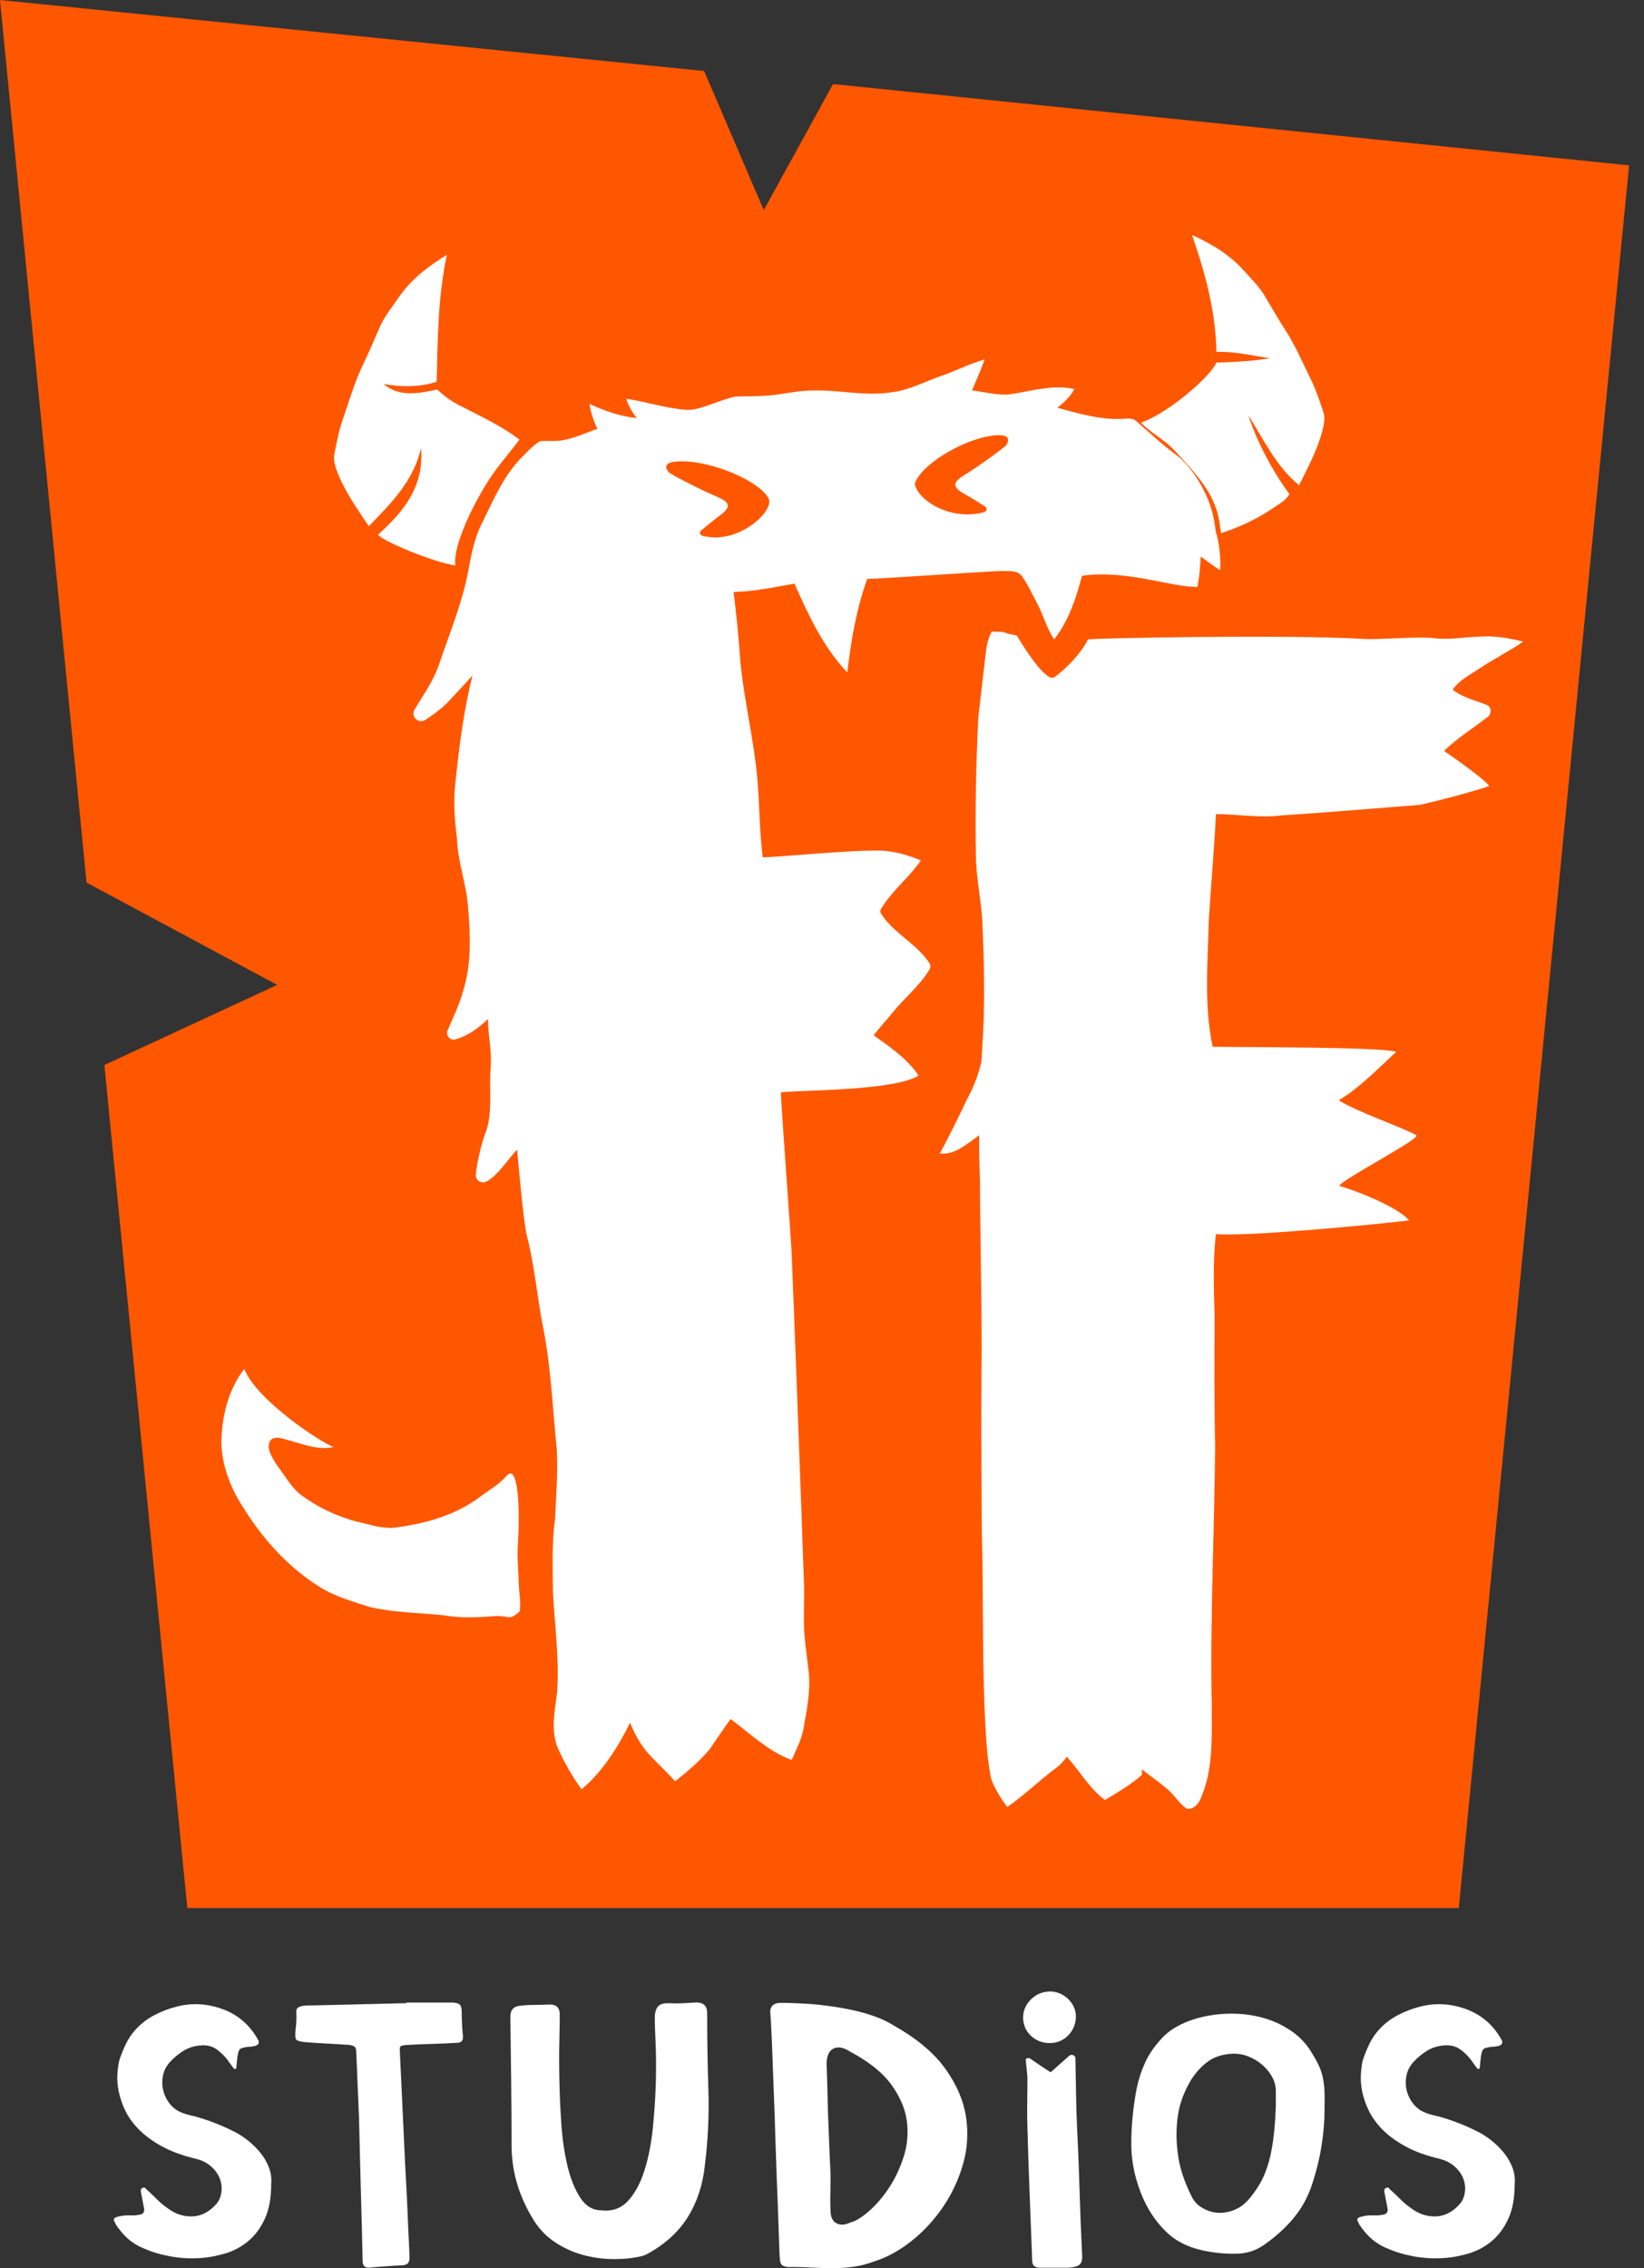 <svg width="87" height="120" viewBox="0 0 87 120" fill="none" xmlns="http://www.w3.org/2000/svg">
    <rect x="0" y="0" width="87" height="120" fill="#333333" stroke="none"/>
    <g id="words" transform="translate(6, 105)" fill="white">
        <path
            d="M6.413 4.476C6.341 4.396 6.277 4.316 6.221 4.236C6.165 4.156 6.109 4.077 6.053 3.997C5.869 3.757 5.665 3.561 5.442 3.405C5.218 3.253 4.942 3.189 4.618 3.213C4.279 3.241 3.983 3.333 3.719 3.493C3.459 3.653 3.223 3.849 3.012 4.073C2.816 4.288 2.688 4.52 2.632 4.776C2.576 5.032 2.572 5.276 2.62 5.519C2.668 5.759 2.76 5.979 2.896 6.183C3.027 6.383 3.195 6.543 3.391 6.662C3.587 6.77 3.803 6.85 4.035 6.902C4.266 6.954 4.49 7.014 4.698 7.082C5.29 7.27 5.849 7.498 6.377 7.766C6.904 8.033 7.368 8.401 7.76 8.869C7.956 9.108 8.111 9.368 8.223 9.652C8.335 9.932 8.379 10.232 8.351 10.555C8.351 11.291 8.239 11.902 8.012 12.39C7.788 12.877 7.496 13.269 7.144 13.561C6.792 13.857 6.401 14.068 5.973 14.204C5.542 14.336 5.13 14.42 4.726 14.456C4.326 14.488 3.955 14.488 3.615 14.456C3.275 14.424 3.032 14.384 2.876 14.344C2.424 14.264 1.964 14.116 1.493 13.905C1.021 13.693 0.621 13.365 0.298 12.921C0.27 12.893 0.246 12.861 0.222 12.822C0.202 12.781 0.178 12.749 0.146 12.722C0.118 12.654 0.086 12.59 0.05 12.522C0.014 12.454 0.01 12.41 0.038 12.382C0.066 12.342 0.114 12.31 0.186 12.29C0.258 12.27 0.326 12.254 0.398 12.238C0.565 12.21 0.733 12.202 0.893 12.206C1.053 12.214 1.213 12.206 1.369 12.174C1.581 12.146 1.665 12.026 1.621 11.814C1.593 11.666 1.565 11.523 1.537 11.383C1.509 11.243 1.481 11.099 1.453 10.951V10.891C1.453 10.823 1.485 10.779 1.549 10.751C1.613 10.723 1.665 10.731 1.709 10.771V10.791C1.904 10.963 2.096 11.147 2.28 11.331C2.464 11.518 2.66 11.686 2.872 11.83C3.267 12.126 3.691 12.27 4.151 12.262C4.606 12.254 5.022 12.058 5.386 11.67C5.581 11.482 5.693 11.231 5.725 10.907C5.753 10.519 5.645 10.168 5.398 9.856C5.15 9.54 4.822 9.332 4.414 9.224C3.683 9.052 3.067 8.829 2.564 8.553C2.064 8.277 1.657 7.977 1.337 7.65C1.021 7.322 0.781 6.986 0.617 6.638C0.454 6.291 0.342 5.955 0.278 5.627C0.214 5.3 0.194 4.996 0.214 4.716C0.234 4.436 0.266 4.2 0.31 4.013C0.41 3.705 0.53 3.409 0.669 3.121C0.809 2.834 0.993 2.57 1.217 2.33C1.497 2.034 1.821 1.794 2.18 1.607C2.54 1.419 2.924 1.271 3.331 1.167C4.135 0.955 4.942 0.995 5.761 1.287C6.577 1.583 7.204 2.114 7.64 2.889C7.696 2.969 7.712 3.041 7.684 3.109C7.656 3.177 7.584 3.221 7.472 3.249C7.332 3.277 7.22 3.289 7.132 3.289C6.892 3.317 6.745 3.361 6.689 3.421C6.633 3.481 6.589 3.625 6.561 3.853C6.545 3.961 6.537 4.057 6.529 4.144C6.521 4.232 6.513 4.328 6.497 4.436C6.469 4.448 6.433 4.464 6.393 4.476H6.413Z"
        />
        <path
            d="M15.522 0.947H17.972C18.168 0.959 18.296 1.003 18.352 1.079C18.407 1.151 18.435 1.283 18.435 1.471C18.435 1.887 18.455 2.306 18.499 2.734C18.511 2.95 18.423 3.062 18.224 3.074C17.772 3.102 17.32 3.122 16.873 3.134C16.421 3.145 15.969 3.165 15.522 3.193C15.338 3.205 15.23 3.229 15.194 3.265C15.158 3.297 15.15 3.401 15.162 3.577C15.246 5.38 15.322 7.03 15.394 8.529C15.422 9.173 15.454 9.804 15.49 10.436C15.526 11.063 15.554 11.647 15.574 12.19C15.594 12.73 15.618 13.201 15.638 13.605C15.658 14.005 15.67 14.289 15.67 14.448C15.67 14.568 15.646 14.664 15.594 14.728C15.546 14.796 15.442 14.836 15.286 14.848C15.002 14.86 14.714 14.876 14.419 14.9C14.123 14.92 13.835 14.944 13.551 14.972C13.328 14.984 13.208 14.884 13.192 14.672C13.164 13.401 13.132 12.138 13.096 10.875C13.06 9.612 13.028 8.341 13 7.058C12.972 6.459 12.948 5.867 12.924 5.284C12.904 4.704 12.88 4.113 12.848 3.509C12.848 3.389 12.812 3.309 12.744 3.269C12.672 3.229 12.588 3.201 12.492 3.189C12.097 3.161 11.709 3.138 11.329 3.118C10.949 3.098 10.57 3.074 10.19 3.046C9.906 3.018 9.738 2.974 9.682 2.914C9.626 2.854 9.611 2.69 9.638 2.422C9.682 2.086 9.694 1.787 9.682 1.519C9.666 1.371 9.694 1.271 9.766 1.219C9.838 1.167 9.934 1.131 10.062 1.119C10.146 1.107 10.23 1.099 10.314 1.099H10.566L15.51 0.979V0.959L15.522 0.947Z"
        />
        <path
            d="M28.654 1.727C28.654 1.475 28.71 1.283 28.822 1.155C28.933 1.027 29.129 0.971 29.413 0.983C29.653 0.995 29.893 0.995 30.133 0.983C30.372 0.971 30.612 0.955 30.852 0.943C31.232 0.943 31.423 1.131 31.423 1.503C31.423 2.854 31.443 4.201 31.487 5.544C31.531 6.887 31.467 8.241 31.296 9.604C31.184 10.607 30.892 11.491 30.42 12.262C29.949 13.03 29.269 13.669 28.382 14.177C28.31 14.217 28.242 14.253 28.17 14.289C28.098 14.321 28.03 14.345 27.958 14.361C27.523 14.468 27.031 14.52 26.491 14.52C25.952 14.52 25.412 14.448 24.885 14.309C24.357 14.169 23.858 13.945 23.386 13.637C22.914 13.329 22.523 12.922 22.215 12.414C21.847 11.815 21.571 11.203 21.38 10.58C21.188 9.956 21.088 9.301 21.072 8.605C21.072 7.442 21.064 6.291 21.052 5.148C21.036 4.005 21.024 2.854 21.008 1.691C21.008 1.331 21.192 1.135 21.555 1.111C21.807 1.083 22.063 1.071 22.315 1.071C22.567 1.071 22.822 1.063 23.074 1.051C23.442 1.039 23.622 1.219 23.622 1.591C23.622 1.859 23.614 2.302 23.602 2.926C23.586 3.545 23.586 4.241 23.602 5C23.614 5.763 23.65 6.551 23.706 7.366C23.762 8.182 23.869 8.925 24.033 9.6C24.193 10.276 24.421 10.831 24.709 11.275C24.997 11.715 25.368 11.938 25.82 11.938C26.395 12.006 26.867 11.839 27.235 11.439C27.602 11.039 27.89 10.504 28.102 9.836C28.314 9.169 28.462 8.421 28.546 7.602C28.63 6.779 28.682 5.979 28.706 5.196C28.726 4.413 28.722 3.709 28.694 3.082C28.666 2.454 28.65 2.006 28.65 1.739L28.654 1.727Z"
        />
        <path
            d="M41.35 2.191C42.545 2.874 43.441 3.626 44.032 4.457C44.624 5.284 44.987 6.128 45.119 6.983C45.251 7.838 45.199 8.682 44.959 9.509C44.72 10.336 44.36 11.1 43.88 11.795C43.401 12.491 42.841 13.09 42.202 13.59C41.562 14.089 40.915 14.441 40.267 14.641C39.915 14.773 39.556 14.869 39.188 14.921C38.82 14.973 38.457 15.001 38.089 15.001C37.721 15.001 37.358 14.989 36.99 14.969C36.622 14.948 36.258 14.937 35.891 14.937C35.735 14.948 35.603 14.937 35.491 14.897C35.379 14.857 35.307 14.765 35.279 14.617C35.263 14.485 35.251 14.209 35.235 13.793C35.219 13.378 35.203 12.874 35.183 12.279C35.163 11.683 35.139 11.028 35.107 10.304C35.079 9.581 35.055 8.849 35.031 8.098C35.011 7.351 34.987 6.615 34.956 5.892C34.928 5.168 34.904 4.513 34.883 3.917C34.864 3.322 34.84 2.814 34.819 2.395C34.8 1.975 34.78 1.691 34.768 1.543C34.724 1.144 34.928 0.948 35.379 0.964C35.451 0.964 35.603 0.964 35.843 0.972C36.083 0.98 36.37 0.992 36.71 1.012C37.05 1.032 37.422 1.068 37.829 1.124C38.237 1.176 38.648 1.248 39.064 1.335C39.48 1.423 39.883 1.535 40.279 1.675C40.675 1.815 41.027 1.987 41.334 2.187L41.35 2.191ZM37.953 10.16C37.953 10.468 37.953 10.78 37.941 11.092C37.933 11.407 37.941 11.715 37.953 12.023C37.969 12.331 38.081 12.534 38.285 12.634C38.493 12.734 38.732 12.714 39.008 12.578C39.268 12.518 39.588 12.327 39.963 12.003C40.339 11.679 40.691 11.275 41.023 10.784C41.35 10.292 41.618 9.737 41.818 9.117C42.018 8.498 42.074 7.862 41.99 7.219C41.906 6.575 41.634 5.936 41.174 5.296C40.715 4.661 39.991 4.081 39.012 3.558C38.66 3.326 38.365 3.266 38.125 3.374C37.885 3.482 37.761 3.734 37.745 4.133C37.745 4.225 37.745 4.377 37.757 4.593C37.765 4.809 37.773 5.064 37.781 5.364C37.789 5.664 37.797 5.988 37.805 6.343C37.813 6.695 37.825 7.051 37.841 7.403C37.873 8.246 37.909 9.165 37.957 10.164L37.953 10.16Z"
        />
        <path
            d="M49.592 0.359C49.967 0.375 50.287 0.515 50.547 0.779C50.806 1.043 50.938 1.355 50.938 1.71C50.922 2.102 50.779 2.434 50.507 2.705C50.231 2.977 49.891 3.105 49.487 3.089C49.112 3.073 48.792 2.937 48.532 2.682C48.273 2.426 48.141 2.102 48.141 1.71C48.157 1.335 48.304 1.019 48.584 0.755C48.868 0.491 49.204 0.359 49.592 0.359ZM48.52 3.913C48.86 4.152 49.216 4.392 49.599 4.636L50.571 3.773C50.627 3.721 50.691 3.701 50.763 3.721C50.834 3.741 50.882 3.785 50.91 3.853C50.922 4.452 50.934 5.056 50.942 5.655C50.95 6.255 50.966 6.858 50.994 7.458C51.05 8.609 51.098 9.752 51.13 10.895C51.166 12.038 51.21 13.185 51.266 14.332C51.278 14.572 51.23 14.736 51.118 14.824C51.006 14.912 50.803 14.96 50.507 14.976H49.048C48.764 14.976 48.624 14.856 48.624 14.616C48.58 13.425 48.536 12.246 48.488 11.067C48.44 9.892 48.4 8.709 48.372 7.518C48.356 7.078 48.356 6.638 48.36 6.203C48.368 5.767 48.372 5.331 48.372 4.888C48.356 4.74 48.344 4.592 48.328 4.448C48.312 4.3 48.3 4.152 48.285 4.008C48.269 3.956 48.292 3.917 48.348 3.897C48.404 3.877 48.46 3.881 48.516 3.909L48.52 3.913Z"
        />
        <path
            d="M64.095 6.64C64.095 7.24 64.039 7.887 63.927 8.575C63.815 9.262 63.639 9.961 63.4 10.669C63.176 11.312 62.852 11.88 62.428 12.383C62.005 12.887 61.497 13.343 60.906 13.758C60.482 14.054 60.026 14.21 59.531 14.23C59.039 14.25 58.543 14.218 58.052 14.138C57.109 13.99 56.365 13.67 55.822 13.175C55.278 12.679 54.846 12.08 54.523 11.372C54.087 10.397 53.867 9.414 53.867 8.427C53.867 7.439 53.967 6.44 54.163 5.441C54.263 4.973 54.411 4.53 54.607 4.106C54.802 3.686 55.078 3.283 55.43 2.895C55.71 2.575 56.065 2.312 56.497 2.104C56.925 1.896 57.392 1.748 57.892 1.652C58.392 1.56 58.911 1.52 59.447 1.54C59.982 1.56 60.494 1.648 60.989 1.8C61.481 1.952 61.937 2.176 62.352 2.463C62.768 2.751 63.108 3.107 63.376 3.535C63.543 3.802 63.679 4.038 63.775 4.246C63.875 4.454 63.947 4.666 63.995 4.878C64.043 5.093 64.075 5.337 64.091 5.609C64.103 5.885 64.103 6.228 64.091 6.64H64.095ZM61.517 6.5V5.617C61.517 5.365 61.449 5.117 61.317 4.873C61.181 4.634 61.005 4.418 60.79 4.234C60.57 4.046 60.326 3.898 60.05 3.794C59.774 3.686 59.499 3.643 59.215 3.654C58.679 3.682 58.24 3.826 57.896 4.086C57.552 4.346 57.261 4.67 57.021 5.057C56.653 5.673 56.425 6.296 56.333 6.932C56.241 7.567 56.237 8.211 56.321 8.866C56.365 9.254 56.449 9.642 56.573 10.029C56.701 10.417 56.853 10.793 57.037 11.152C57.149 11.408 57.316 11.608 57.532 11.752C57.752 11.9 57.988 11.996 58.24 12.044C58.492 12.092 58.759 12.08 59.031 12.012C59.307 11.944 59.555 11.824 59.782 11.652C59.894 11.56 60.002 11.456 60.098 11.34C60.198 11.228 60.29 11.108 60.374 10.989C60.626 10.641 60.826 10.285 60.965 9.917C61.105 9.55 61.213 9.174 61.281 8.794C61.353 8.415 61.405 8.031 61.441 7.651C61.477 7.272 61.501 6.888 61.513 6.5H61.517Z"
        />
        <path
            d="M72.218 4.476C72.145 4.396 72.082 4.316 72.026 4.236C71.97 4.156 71.914 4.077 71.858 3.997C71.674 3.757 71.47 3.561 71.246 3.405C71.022 3.253 70.747 3.189 70.423 3.213C70.083 3.241 69.787 3.333 69.524 3.493C69.264 3.653 69.028 3.849 68.816 4.073C68.62 4.288 68.492 4.52 68.436 4.776C68.38 5.032 68.377 5.276 68.424 5.519C68.472 5.759 68.564 5.979 68.7 6.183C68.832 6.383 69 6.543 69.196 6.662C69.392 6.77 69.608 6.85 69.839 6.902C70.071 6.954 70.295 7.014 70.503 7.082C71.094 7.27 71.654 7.498 72.181 7.766C72.709 8.033 73.173 8.401 73.564 8.869C73.76 9.108 73.916 9.368 74.028 9.652C74.14 9.932 74.184 10.232 74.156 10.555C74.156 11.291 74.044 11.902 73.816 12.39C73.592 12.877 73.301 13.269 72.949 13.561C72.597 13.857 72.206 14.068 71.778 14.204C71.346 14.336 70.934 14.42 70.531 14.456C70.131 14.488 69.76 14.488 69.42 14.456C69.08 14.424 68.836 14.384 68.68 14.344C68.229 14.264 67.769 14.116 67.297 13.905C66.826 13.693 66.426 13.365 66.102 12.921C66.074 12.893 66.05 12.861 66.026 12.822C66.007 12.781 65.983 12.749 65.951 12.722C65.922 12.654 65.891 12.59 65.855 12.522C65.819 12.454 65.815 12.41 65.843 12.382C65.871 12.342 65.918 12.31 65.99 12.29C66.062 12.27 66.13 12.254 66.202 12.238C66.37 12.21 66.538 12.202 66.698 12.206C66.858 12.214 67.018 12.206 67.174 12.174C67.385 12.146 67.469 12.026 67.425 11.814C67.397 11.666 67.369 11.523 67.341 11.383C67.313 11.243 67.285 11.099 67.257 10.951V10.891C67.257 10.823 67.289 10.779 67.353 10.751C67.417 10.723 67.469 10.731 67.513 10.771V10.791C67.709 10.963 67.901 11.147 68.085 11.331C68.269 11.518 68.465 11.686 68.676 11.83C69.072 12.126 69.496 12.27 69.955 12.262C70.411 12.254 70.827 12.058 71.19 11.67C71.386 11.482 71.498 11.231 71.53 10.907C71.558 10.519 71.45 10.168 71.202 9.856C70.954 9.54 70.627 9.332 70.219 9.224C69.488 9.052 68.872 8.829 68.369 8.553C67.869 8.277 67.461 7.977 67.141 7.65C66.826 7.322 66.586 6.986 66.422 6.638C66.258 6.291 66.146 5.955 66.082 5.627C66.018 5.3 65.999 4.996 66.019 4.716C66.038 4.436 66.07 4.2 66.114 4.013C66.214 3.705 66.334 3.409 66.474 3.121C66.614 2.834 66.798 2.57 67.022 2.33C67.301 2.034 67.625 1.794 67.985 1.607C68.345 1.419 68.728 1.271 69.136 1.167C69.939 0.955 70.747 0.995 71.566 1.287C72.381 1.583 73.009 2.114 73.445 2.889C73.5 2.969 73.516 3.041 73.488 3.109C73.46 3.177 73.388 3.221 73.277 3.249C73.137 3.277 73.025 3.289 72.937 3.289C72.697 3.317 72.549 3.361 72.493 3.421C72.437 3.481 72.393 3.625 72.365 3.853C72.349 3.961 72.341 4.057 72.333 4.144C72.325 4.232 72.317 4.328 72.301 4.436C72.273 4.448 72.237 4.464 72.198 4.476H72.218Z"
        />
    </g>
    <g id="bord" transform="translate(0, 0)">
        <path
            d="M0 0L37.262 3.757L40.419 11.115L44.085 4.448L86.211 8.749L77.198 100.946H9.912L5.524 56.346L14.668 52.106L4.58 46.694L0 0Z"
            fill="url(#paint0_linear_629_814)" />
        <defs>
            <linearGradient id="paint0_linear_629_814" x1="43.105" y1="0" x2="43.105" y2="0"
                gradientUnits="userSpaceOnUse">
                <stop stop-color="#FF6D00" />
                <stop offset="1" stop-color="#FF4100" />
            </linearGradient>
        </defs>
    </g>
    <g id="body" transform="translate(20.94, 19.01)">
        <path
            d="M43.433 9.252C43.389 9.076 43.365 8.897 43.341 8.717C43.193 7.49 42.334 5.791 41.218 4.992C40.507 4.468 39.876 3.857 39.208 3.285C39.032 3.105 38.773 3.133 38.545 3.145C37.342 3.229 36.167 2.873 35.016 2.562C35.367 2.286 35.703 1.974 35.915 1.575C34.736 1.303 33.553 1.718 32.39 1.866C31.754 1.882 31.127 1.734 30.499 1.639C30.731 1.099 30.971 0.563 31.167 0.008C30.387 0.224 29.664 0.603 28.9 0.867C28.013 1.171 27.17 1.639 26.227 1.746C24.832 1.966 23.441 1.603 22.046 1.65C21.179 1.65 20.335 1.902 19.468 1.93C18.96 1.962 18.453 1.958 17.949 1.97C17.466 2.094 16.994 2.27 16.526 2.438C16.163 2.558 15.791 2.694 15.403 2.674C14.316 2.602 13.273 2.242 12.198 2.086C12.322 2.462 12.514 2.806 12.761 3.109C11.882 3.025 11.055 2.722 10.255 2.362C10.327 2.818 10.467 3.265 10.679 3.677C10.043 3.889 9.436 4.196 8.769 4.292C8.397 4.348 8.017 4.3 7.645 4.332C7.254 4.544 6.97 4.9 6.654 5.204C5.699 6.171 5.175 7.45 4.576 8.649C4.164 9.456 3.996 10.351 3.833 11.231C3.517 12.893 2.865 14.456 2.326 16.051C2.042 16.95 1.482 17.718 1.007 18.521C1.007 18.521 1.007 18.525 1.003 18.529C0.767 18.893 1.219 19.316 1.578 19.072C2.062 18.745 2.542 18.409 2.925 17.961C3.309 17.554 3.693 17.146 4.064 16.726C3.593 18.593 3.357 20.511 3.157 22.422C3.041 23.409 3.121 24.396 3.245 25.379C3.289 26.61 3.745 27.773 3.833 29C3.956 30.487 4.02 32.022 3.553 33.461C3.365 34.176 3.025 34.832 2.745 35.511C2.634 35.783 2.885 36.059 3.165 35.979C3.817 35.791 4.4 35.375 4.884 34.904C4.884 35.759 5.1 36.606 5.024 37.466C4.932 38.585 5.155 39.908 4.74 40.963C4.528 41.506 4.292 42.55 4.24 43.125C4.212 43.421 4.524 43.637 4.792 43.505C5.427 43.201 6.103 42.082 6.426 41.826C6.494 42.565 6.762 45.639 6.938 46.358C7.362 47.969 7.482 49.64 7.813 51.27C8.225 53.381 8.305 55.531 8.525 57.665C8.593 58.896 8.485 60.123 8.433 61.354C8.257 62.621 8.313 63.904 8.321 65.179C8.405 66.946 8.669 68.712 8.545 70.483C8.437 71.462 8.185 72.501 8.573 73.453C8.912 74.228 9.34 74.967 9.836 75.659C10.959 74.707 11.758 73.436 12.406 72.13C12.673 72.821 13.061 73.469 13.585 73.996C13.992 74.404 14.4 74.807 14.788 75.231C15.435 74.716 16.079 74.18 16.61 73.54C16.982 73.005 17.338 72.461 17.725 71.938C18.765 72.709 19.716 73.648 20.955 74.104C21.191 73.564 21.474 73.033 21.582 72.449C21.75 71.474 21.958 70.487 21.862 69.492C21.79 68.828 21.69 68.165 21.634 67.497C21.546 66.518 21.658 65.531 21.598 64.552C21.538 62.537 21.031 49 20.955 47.31C20.903 46.263 20.499 40.895 20.379 38.781C21.634 38.653 26.422 38.693 27.669 37.893C27.066 36.99 26.159 36.386 25.295 35.763C25.611 35.347 25.967 34.968 26.294 34.564C26.918 33.788 27.717 33.161 28.233 32.306C28.321 32.182 28.309 32.022 28.217 31.906C27.577 30.955 26.494 30.431 25.811 29.516C25.751 29.392 25.591 29.26 25.663 29.116C26.23 28.137 27.154 27.438 27.793 26.514C27.146 26.235 26.458 26.043 25.751 25.995C24.26 25.935 20.035 26.355 19.42 26.346C19.24 24.768 19.268 23.773 19.14 22.19C18.948 20.044 18.405 17.941 18.225 15.795C18.141 14.628 18.029 13.469 17.881 12.31C18.968 12.282 20.035 12.058 21.103 11.866C21.842 13.537 22.63 15.232 23.9 16.57C24.092 14.892 24.38 13.213 24.952 11.618C25.363 11.63 31.019 11.235 32.026 11.199C32.398 11.223 32.877 11.127 33.133 11.463C33.457 11.906 33.677 12.418 33.94 12.901C34.276 13.525 34.444 14.224 34.844 14.816C35.611 13.841 36.011 12.638 36.318 11.451C37.517 11.287 38.728 11.435 39.907 11.662C40.743 11.81 41.574 12.026 42.425 12.046C42.533 11.514 42.577 10.971 42.601 10.431C42.937 10.683 43.277 10.931 43.629 11.159C43.672 10.515 43.597 9.872 43.441 9.248L43.433 9.252ZM16.314 9.36C16.223 9.34 16.139 9.304 16.111 9.232C16.087 9.168 16.111 9.104 16.163 9.057C16.49 8.789 16.81 8.513 17.158 8.261C17.769 7.814 17.713 7.562 16.958 7.25C16.207 6.938 14.524 6.075 14.444 5.971C14.208 5.663 14.296 5.467 14.796 5.415C16.311 5.248 19.008 6.263 19.696 7.286C19.712 7.31 19.72 7.342 19.736 7.374C20.047 8.017 18.173 9.788 16.319 9.356L16.314 9.36ZM32.33 4.516C32.27 4.632 30.795 5.699 30.127 6.103C29.452 6.507 29.44 6.762 30.104 7.126C30.479 7.33 30.831 7.562 31.191 7.786C31.255 7.825 31.282 7.885 31.27 7.949C31.255 8.025 31.187 8.081 31.095 8.101C29.212 8.565 27.549 7.342 27.477 6.579C27.477 6.543 27.49 6.511 27.502 6.487C27.989 5.387 30.411 4.045 31.898 4.013C32.386 4.005 32.505 4.184 32.33 4.516Z"
            fill="white" />
    </g>
    <g id="tail" transform="translate(10.86, 72.21)">
        <path
            d="M16.595 11.614C16.579 10.902 16.495 10.191 16.547 9.479C16.667 7.693 16.575 5.151 15.947 5.87C15.544 6.346 14.98 6.642 14.492 7.021C13.233 7.945 11.691 8.392 10.156 8.592C9.56 8.696 8.965 8.52 8.389 8.38C7.246 8.136 6.155 7.649 5.2 6.977C4.648 6.614 4.325 6.026 3.941 5.507C3.749 5.247 3.573 4.979 3.445 4.683C3.385 4.551 3.349 4.407 3.361 4.264C3.405 3.608 4.193 3.936 4.245 3.944C5.08 4.144 5.923 4.551 6.799 4.34C6.275 4.208 2.73 1.905 2.067 0.215C1.219 1.31 0.883 2.717 0.855 4.08C0.875 5.271 1.299 6.414 1.931 7.417C2.974 9.124 4.337 10.678 6.051 11.742C6.867 12.269 7.814 12.517 8.729 12.817C9.996 13.104 11.303 13.116 12.59 13.244C13.513 13.412 14.457 13.36 15.388 13.288C16.167 13.268 16.039 13.556 16.639 13.049C16.719 12.569 16.607 12.085 16.595 11.606V11.614Z"
            fill="white" />
    </g>
    <g id="f-letter" transform="translate(48.87, 32.71)">
        <path
            d="M29.796 4.576C29.184 4.344 28.529 4.192 28.005 3.777C28.361 3.257 28.945 2.985 29.448 2.641C30.192 2.142 31.003 1.742 31.742 1.235C30.959 1.047 30.152 0.895 29.344 0.979C28.565 0.999 27.782 1.151 27.002 1.051C26.247 0.947 24.021 1.151 23.265 1.091C19.224 0.847 8.585 1.059 8.705 1.123C8.369 1.814 7.546 2.693 6.898 3.137C6.411 3.317 5.268 1.462 4.94 0.915C3.925 0.727 4.648 0.723 3.613 0.707C3.445 1.015 3.353 1.355 3.313 1.702C3.169 2.881 3.041 4.064 2.902 5.243C2.778 7.749 2.73 10.259 2.778 12.769C2.818 13.848 3.045 14.908 3.113 15.987C3.213 18.253 3.269 20.531 3.105 22.797C3.093 23.013 3.081 23.229 3.069 23.449C2.91 24.108 2.686 24.748 2.354 25.347C1.95 26.198 1.323 27.489 0.867 28.313C1.595 28.421 2.31 27.833 2.946 27.346C2.946 28.157 2.954 28.968 2.99 29.78C2.982 31.226 3.117 37.865 3.069 39.783C3.045 42.565 3.073 45.347 3.085 48.129C3.169 51.246 3.113 54.364 3.225 57.481C3.289 58.78 3.325 60.087 3.573 61.37C3.765 61.922 4.085 62.425 4.432 62.889C5.332 62.277 6.103 61.506 6.974 60.858C7.214 60.687 7.414 60.471 7.586 60.235C8.273 60.982 8.777 61.906 9.6 62.521C10.276 62.121 10.963 61.714 11.559 61.194C11.559 61.122 11.559 60.974 11.559 60.902C12.01 61.254 12.482 61.582 12.918 61.954C13.289 62.265 13.529 62.717 13.945 62.985C14.352 63.025 14.612 62.653 14.724 62.309C15.356 60.782 15.244 59.104 15.256 57.489C15.164 52.929 15.396 48.373 15.435 43.812C15.384 41.514 15.399 39.216 15.408 36.918C15.367 35.475 15.308 34.02 15.476 32.581C17.382 32.745 25.691 31.886 25.695 31.854C25.128 31.154 22.79 30.235 22.002 30.035C22.102 29.708 26.351 27.525 26.079 27.349C25.387 26.95 22.945 26.114 21.974 25.503C23.121 24.843 24.564 23.325 25.024 22.937C24.093 22.669 16.902 22.701 15.304 22.669C14.836 20.471 15.044 18.205 15.1 15.975C15.216 14.1 15.387 12.234 15.479 10.359C16.651 10.371 17.818 10.575 18.985 10.427C20.927 10.307 24.328 10.024 26.267 9.872C27.294 9.644 28.941 9.212 29.94 8.876C29.752 8.565 28.145 7.422 27.55 7.018C28.237 6.342 29.065 5.839 29.82 5.247C30.076 5.099 30.088 4.684 29.792 4.576H29.796Z"
            fill="white" />
    </g>
    <g id="horn-left" transform="translate(16.84, 13.24)">
        <path
            d="M4.243 2.514C4.894 1.559 5.825 0.84 6.805 0.244C6.333 2.522 6.325 4.641 6.269 6.955C5.378 7.258 4.295 7.238 3.463 7.071C4.267 7.79 5.346 7.574 6.293 7.366C6.641 7.69 7.02 7.978 7.444 8.19C8.531 8.761 9.67 9.265 10.649 10.02C10.182 10.652 9.654 11.239 9.207 11.891C8.471 12.934 7.1 15.516 7.256 16.679C6.093 16.499 3.487 15.428 3.167 15.052C3.995 14.257 5.661 12.858 5.438 10.46C5.05 12.235 3.795 13.445 2.676 14.601C2.072 13.693 1.429 12.794 1.025 11.771C0.905 11.447 0.781 11.103 0.861 10.756C0.985 10.088 1.129 9.421 1.357 8.781C1.677 7.866 1.94 6.923 2.372 6.051C2.684 5.412 2.952 4.753 3.243 4.101C3.487 3.521 3.891 3.034 4.243 2.514Z"
            fill="white" />
    </g>
    <g id="horn-right" transform="translate(59.69, 11.72)">
        <path
            d="M6.119 2.583C5.38 1.748 4.404 1.168 3.397 0.717C4.121 2.839 4.632 4.718 4.684 6.9C5.607 6.856 6.591 7.1 7.51 7.232C6.599 7.391 5.599 7.435 4.68 7.463C4.444 8.107 2.21 10.113 0.691 10.641C1.215 11.192 1.986 11.568 2.49 12.14C3.317 13.051 4.233 13.958 4.652 15.145C4.816 15.573 4.856 16.036 4.928 16.488C5.891 16.176 6.822 15.745 7.662 15.173C8.057 14.901 8.289 14.817 8.549 14.422C7.662 13.227 6.842 11.68 6.371 10.253C7.186 11.532 7.854 12.979 9.057 13.95C9.528 13.011 10.032 12.072 10.296 11.049C10.372 10.725 10.452 10.381 10.332 10.057C10.132 9.434 9.916 8.814 9.62 8.227C9.205 7.387 8.841 6.52 8.325 5.737C7.95 5.161 7.614 4.562 7.262 3.974C6.958 3.447 6.515 3.027 6.119 2.575V2.583Z"
            fill="white" />
    </g>
</svg>